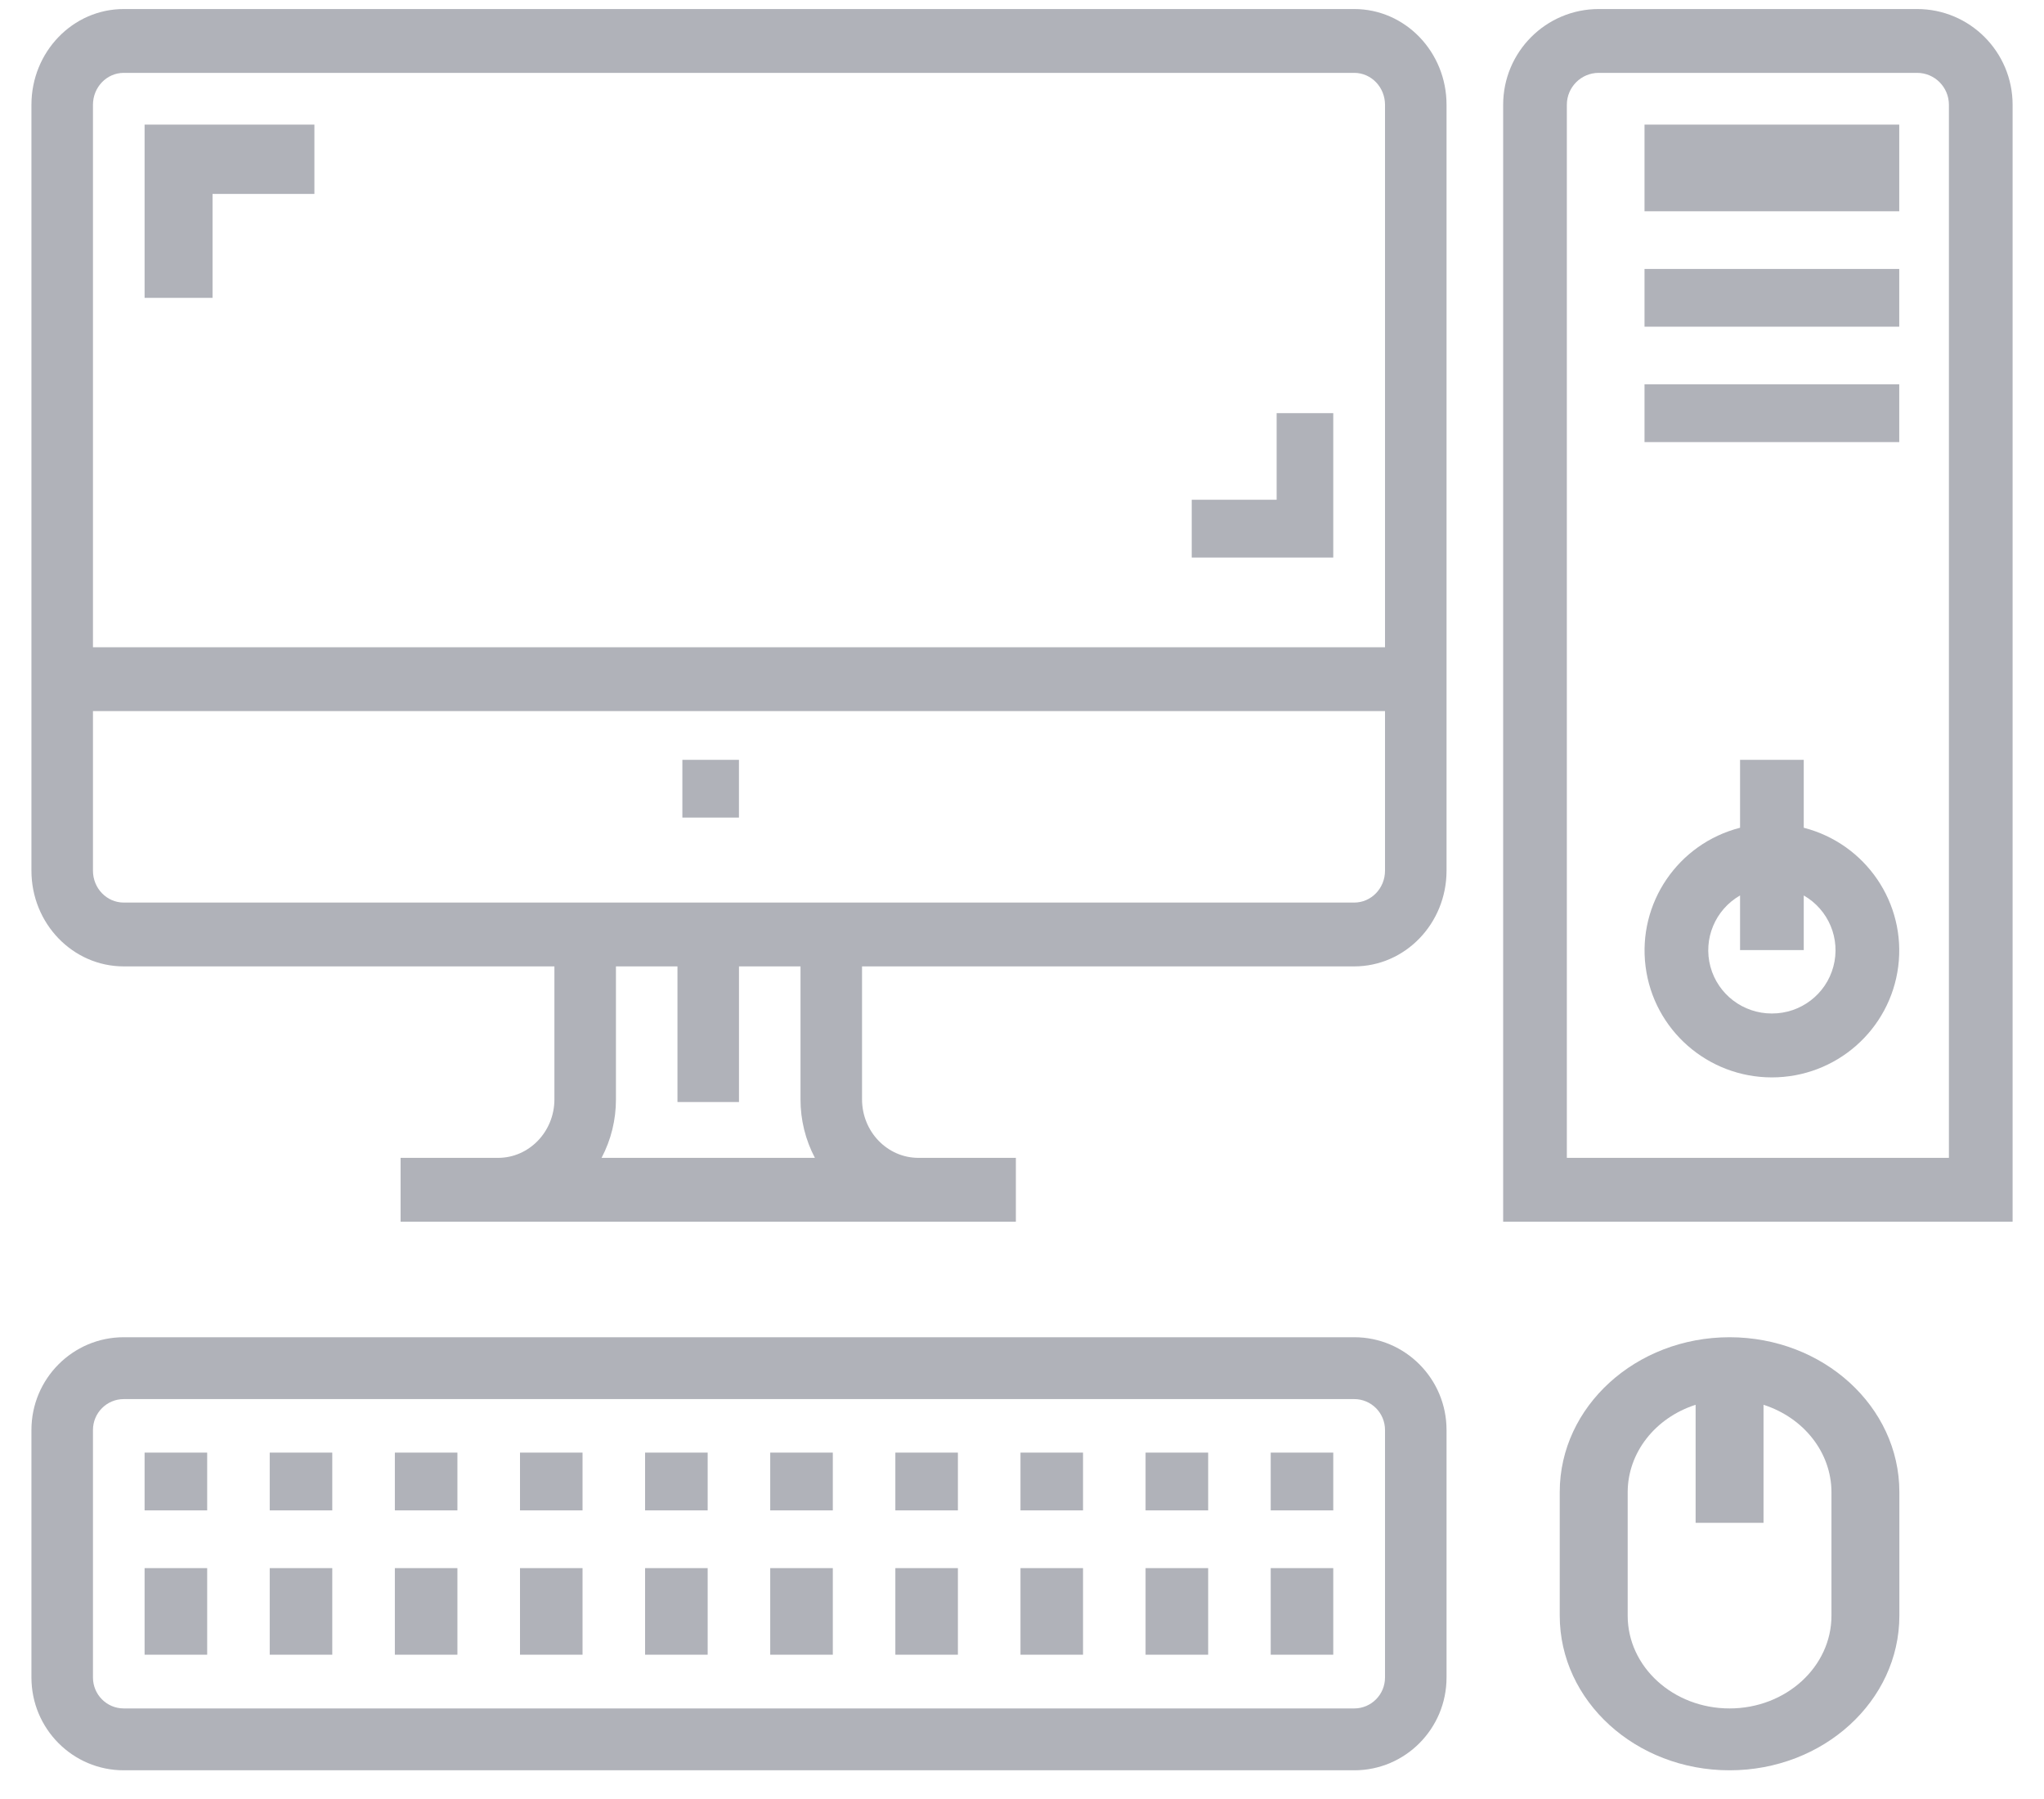 <svg width="50" height="44" viewBox="0 0 50 44" fill="none" xmlns="http://www.w3.org/2000/svg">
<g opacity="0.4">
<path d="M5.199 7.285H3.537V3.048H7.691V4.743H5.199V7.285Z" fill="#393E50"/>
<path d="M32.614 36.941H31.084V35.528H32.614V36.941ZM29.554 36.941H28.023V35.528H29.554V36.941ZM26.493 36.941H24.963V35.528H26.493V36.941ZM23.432 36.941H21.902V35.528H23.432V36.941ZM20.372 36.941H18.841V35.528H20.372V36.941ZM17.311 36.941H15.78V35.528H17.311V36.941ZM14.25 36.941H12.72V35.528H14.25V36.941ZM11.189 36.941H9.659V35.528H11.189V36.941ZM8.128 36.941H6.598V35.528H8.128V36.941ZM5.068 36.941H3.537V35.528H5.068V36.941Z" fill="#393E50"/>
<path d="M32.614 40.471H31.084V38.353H32.614V40.471ZM29.554 40.471H28.023V38.353H29.554V40.471ZM26.493 40.471H24.963V38.353H26.493V40.471ZM23.432 40.471H21.902V38.353H23.432V40.471ZM20.372 40.471H18.841V38.353H20.372V40.471ZM17.311 40.471H15.78V38.353H17.311V40.471ZM14.25 40.471H12.72V38.353H14.25V40.471ZM11.189 40.471H9.659V38.353H11.189V40.471ZM8.128 40.471H6.598V38.353H8.128V40.471ZM5.068 40.471H3.537V38.353H5.068V40.471Z" fill="#393E50"/>
<path d="M40.228 3.048H46.459V5.167H40.228V3.048Z" fill="#393E50"/>
<path d="M40.228 6.578H46.459V7.99H40.228V6.578Z" fill="#393E50"/>
<path d="M40.228 9.4H46.459V10.813H40.228V9.4Z" fill="#393E50"/>
<path d="M32.614 13.636H29.152V12.223H31.229V10.105H32.614V13.636Z" fill="#393E50"/>
<path d="M46.896 0.221H39.107C37.817 0.221 36.77 1.27 36.77 2.563V29.88H49.232V2.563C49.232 1.27 48.186 0.221 46.896 0.221ZM47.674 28.319H38.328V2.563C38.328 2.132 38.677 1.782 39.107 1.782H46.896C47.326 1.782 47.674 2.132 47.674 2.563V28.319Z" fill="#393E50"/>
<path d="M33.127 32.706H3.027C1.78 32.706 0.769 33.722 0.769 34.975V41.028C0.769 42.282 1.78 43.298 3.027 43.298H33.127C34.374 43.298 35.385 42.282 35.385 41.028V34.975C35.385 33.722 34.374 32.706 33.127 32.706ZM33.88 41.028C33.88 41.446 33.543 41.785 33.127 41.785H3.027C2.611 41.785 2.274 41.446 2.274 41.028V34.975C2.274 34.558 2.611 34.219 3.027 34.219H33.127C33.543 34.219 33.88 34.558 33.88 34.975V41.028Z" fill="#393E50"/>
<path d="M42.308 32.706C40.015 32.708 38.157 34.4 38.154 36.489V39.515C38.154 41.604 40.014 43.298 42.308 43.298C44.602 43.298 46.462 41.604 46.462 39.515V36.489C46.459 34.4 44.602 32.708 42.308 32.706ZM44.801 39.515C44.801 40.769 43.685 41.785 42.308 41.785C40.932 41.785 39.816 40.769 39.816 39.515V36.489C39.821 35.53 40.485 34.678 41.478 34.358V37.245H43.139V34.358C44.131 34.678 44.796 35.53 44.801 36.489V39.515Z" fill="#393E50"/>
<path d="M33.127 0.221H3.027C1.78 0.221 0.769 1.27 0.769 2.563V21.295C0.769 22.588 1.78 23.636 3.027 23.636H13.562V26.889C13.561 27.678 12.944 28.319 12.183 28.319H9.799V29.88H24.85V28.319H22.467C21.705 28.319 21.088 27.678 21.087 26.889V23.636H33.127C34.374 23.636 35.385 22.588 35.385 21.295V2.563C35.385 1.27 34.374 0.221 33.127 0.221ZM14.715 28.319C14.947 27.881 15.068 27.389 15.067 26.889V23.636H16.572V26.953H18.077V23.636H19.582V26.889C19.581 27.389 19.703 27.881 19.934 28.319H14.715ZM33.88 21.295C33.88 21.726 33.543 22.075 33.127 22.075H3.027C2.611 22.075 2.274 21.726 2.274 21.295V17.392H33.88V21.295ZM33.88 15.831H2.274V2.563C2.274 2.132 2.611 1.782 3.027 1.782H33.127C33.543 1.782 33.88 2.132 33.88 2.563V15.831Z" fill="#393E50"/>
<path d="M44.123 20.245V18.584H42.565V20.245C41.046 20.635 40.056 22.09 40.254 23.64C40.451 25.189 41.775 26.351 43.344 26.351C44.913 26.351 46.236 25.189 46.434 23.64C46.632 22.09 45.641 20.635 44.123 20.245ZM43.344 24.788C42.64 24.79 42.023 24.32 41.84 23.643C41.658 22.966 41.955 22.251 42.565 21.901V23.237H44.123V21.901C44.733 22.251 45.03 22.966 44.847 23.643C44.665 24.32 44.048 24.79 43.344 24.788Z" fill="#393E50"/>
<path d="M16.692 18.584H18.076V19.996H16.692V18.584Z" fill="#393E50"/>
</g>
</svg>
